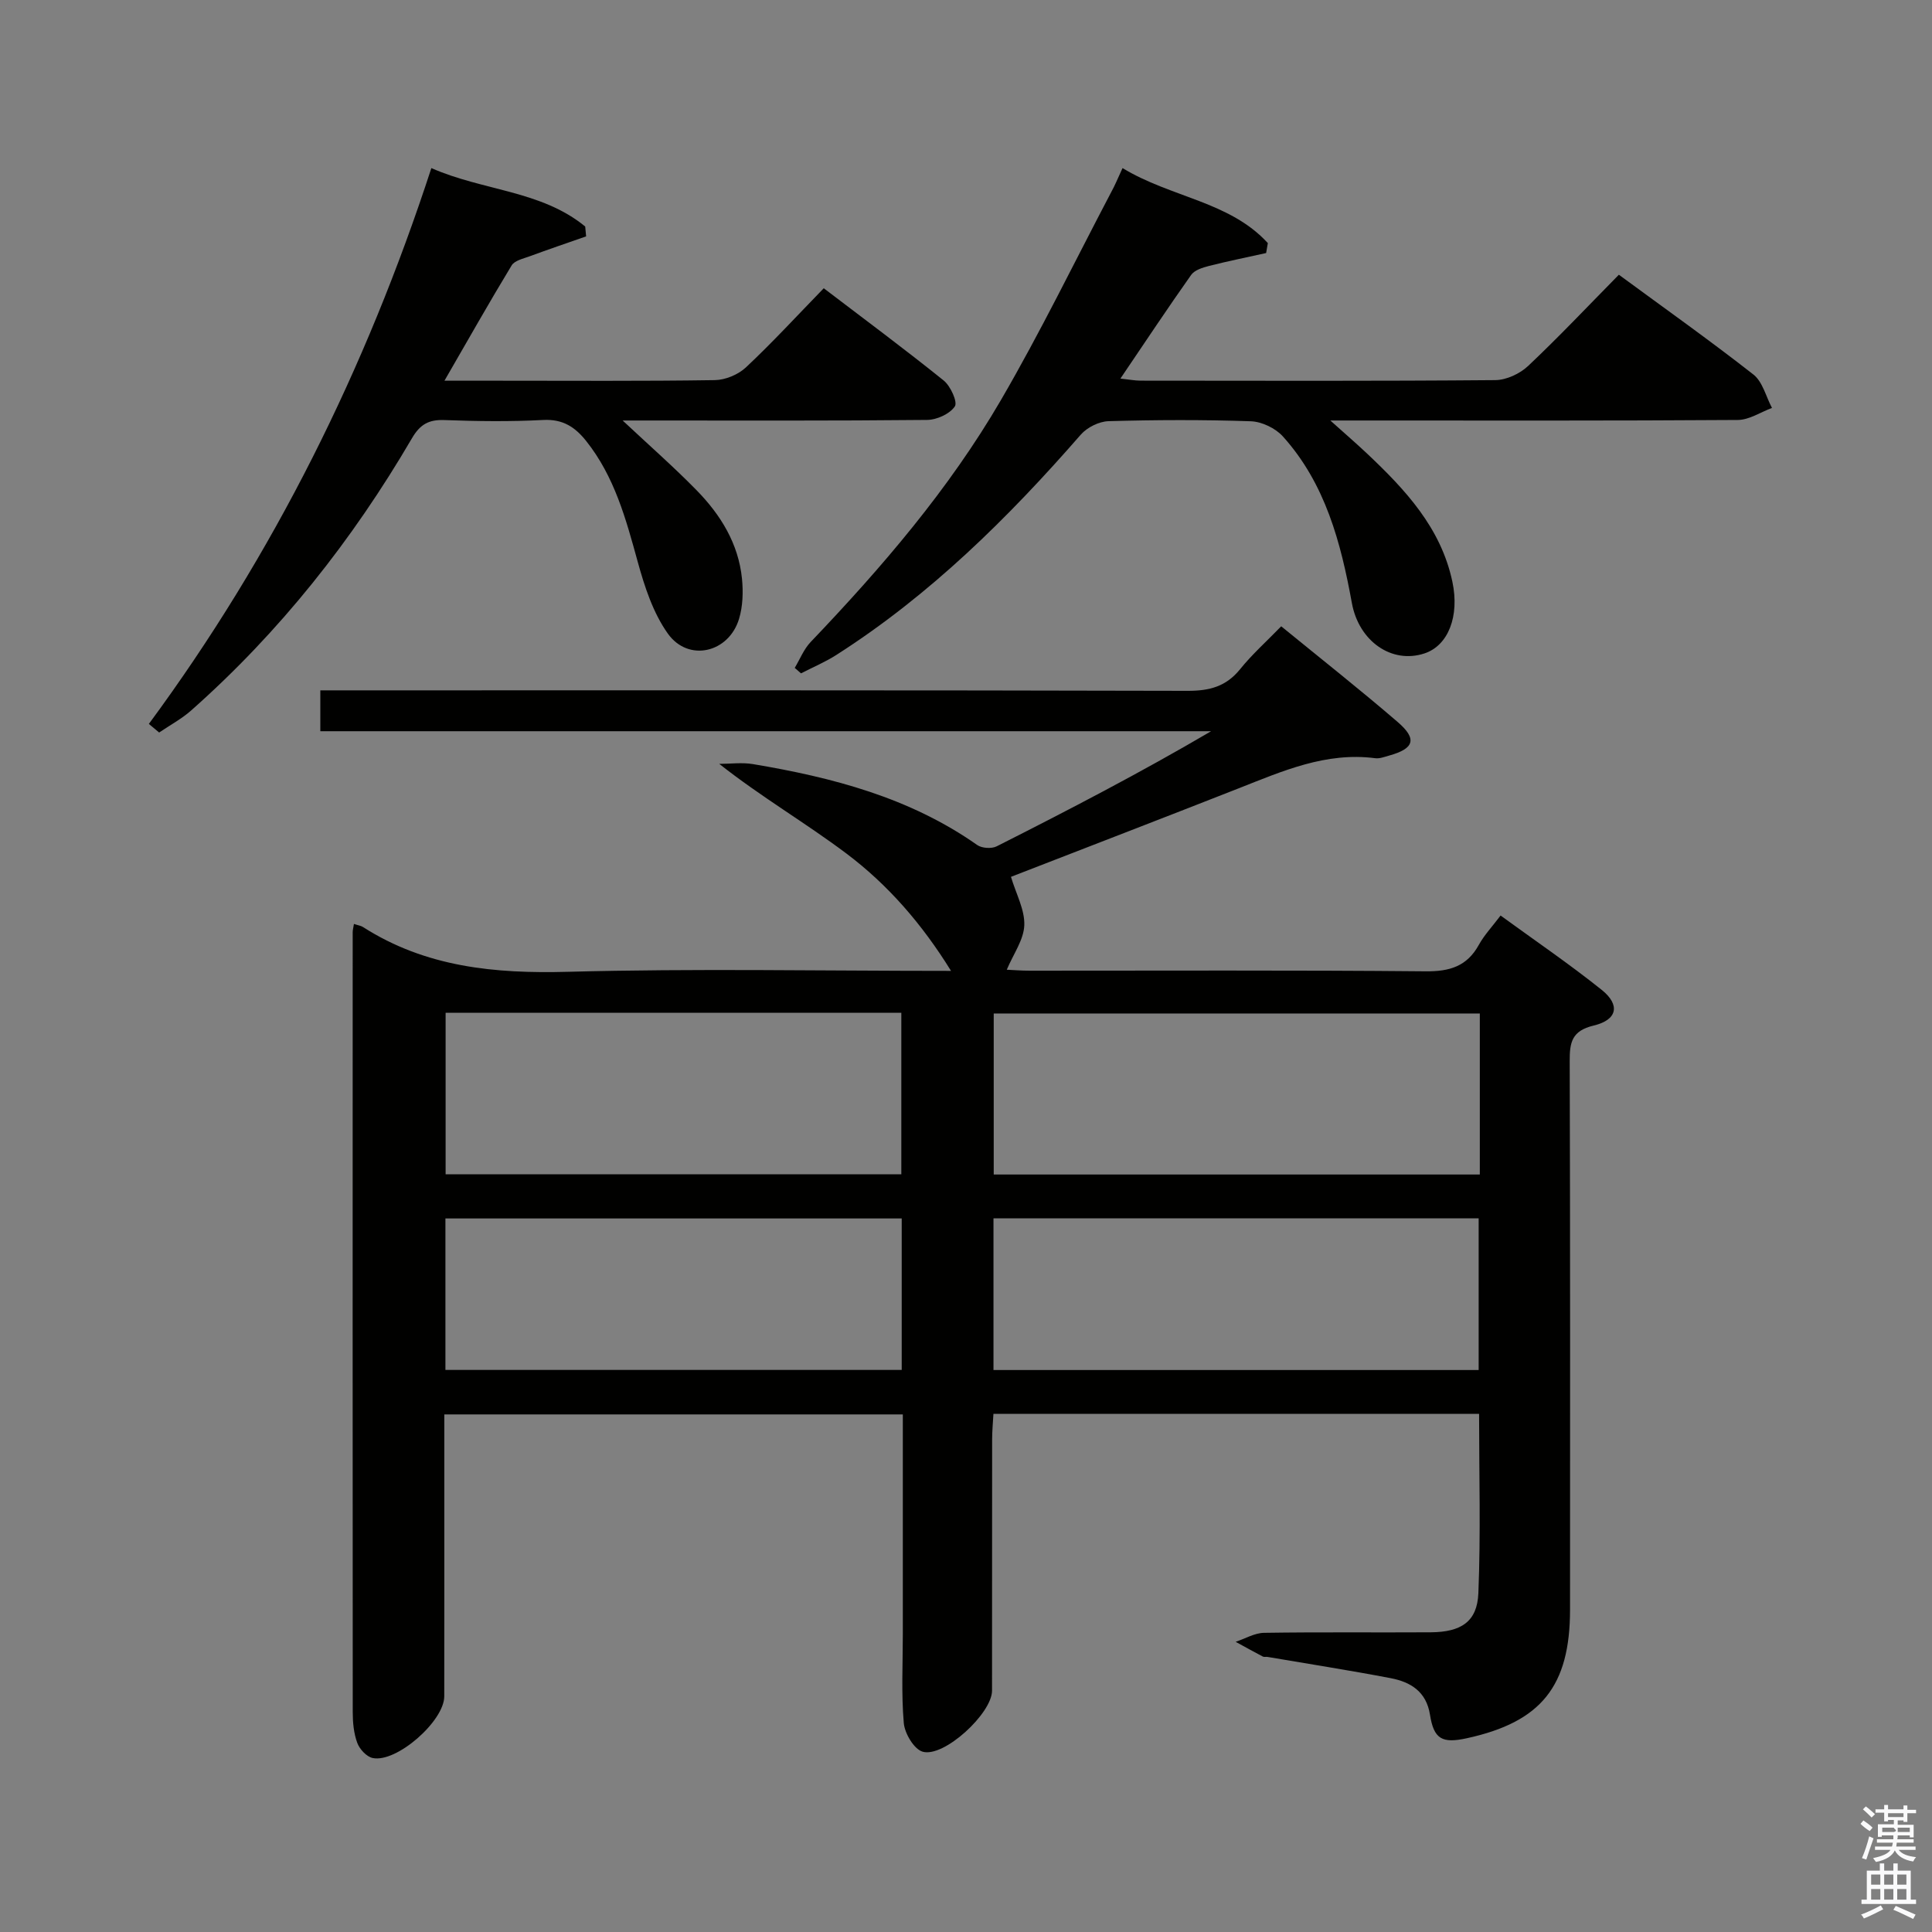 <svg enable-background="new 0 0 400 400" viewBox="0 0 400 400" xmlns="http://www.w3.org/2000/svg"><rect x="0" y="0" width="400" height="400" fill="#808080" stroke="none"/><path d="m385.2 377.6.6-.7c.6.4 1.3.9 1.9 1.5l-.6.7c-.8-.5-1.4-1-1.9-1.5zm.3 7.1c.6-1.4 1.1-2.9 1.5-4.5.3.1.6.3.9.4-.5 1.4-1 2.9-1.5 4.4zm.2-10.1.6-.6c.7.5 1.3 1.1 1.9 1.6l-.7.7c-.6-.6-1.2-1.2-1.8-1.7zm8.4-.8h.8v.9h1.8v.7h-1.8v1.8h-.8v-.3h-1.2v.9h3.3v2.6h-.8v-.4h-2.5c0 .3 0 .6-.1.8h3.4v.7h-3.5c0 .3-.1.6-.1.8h4v.7h-3.5c.7.9 1.9 1.3 3.6 1.5-.2.2-.4.5-.6.9-1.9-.3-3.2-1.1-3.8-2.3-.5 1.1-1.8 2-3.9 2.4-.2-.3-.4-.5-.6-.8 1.9-.4 3.1-.9 3.6-1.7h-3.2v-.7h3.5c.1-.2.1-.5.2-.8h-3.3v-.7h3.4c0-.2 0-.5 0-.8h-2.4v.3h-.8v-2.6h3.3v-.9h-1.2v.3h-.8v-1.8h-1.8v-.7h1.8v-.9h.8v.9h3.2zm-4.4 5.5h2.4c1-.3 0-.6 0-.9h-2.4zm1.2-3.1h3.2v-.8h-3.2zm4.4 2.2h-2.4v.9h2.5v-.9z" fill="#fafafb"/><path d="m389.2 385.8h.9v1.5h1.9v-1.5h.9v1.5h2.7v6h1.1v.9h-11.3v-.9h1.1v-6h2.7zm.2 8.7.5.8c-1.2.6-2.5 1.3-4 1.9-.2-.3-.3-.6-.6-.8 1.6-.6 3-1.3 4.1-1.9zm-2-4.3h1.9v-2.1h-1.9zm0 3.1h1.9v-2.2h-1.9zm2.7-3.1h1.9v-2.1h-1.9zm0 3.1h1.9v-2.2h-1.9zm2.4 1.3c1.4.6 2.7 1.2 4.1 1.8l-.5.9c-1.5-.7-2.8-1.4-4.1-1.9zm2.2-6.5h-1.9v2.1h1.9zm-1.9 5.2h1.9v-2.2h-1.9z" fill="#fafafb"/><g fill="#010100"><path d="m73.28 191.29c.96.32 1.48.38 1.87.64 13.02 8.33 27.32 9.68 42.46 9.27 26.14-.7 52.31-.19 79.29-.19-6.02-9.73-13.07-17.83-21.64-24.28-8.46-6.36-17.67-11.73-26.35-18.58 2.33 0 4.71-.33 6.98.05 16.48 2.76 32.46 6.93 46.43 16.75.97.68 2.98.81 4.04.27 14.92-7.54 29.76-15.24 44.39-23.83-61.35 0-122.7 0-184.43 0 0-2.88 0-5.29 0-8.46h5.59c58 0 115.99-.05 173.99.1 4.51.01 7.95-.89 10.85-4.48 2.49-3.09 5.5-5.78 8.51-8.88 8.25 6.74 16.33 13.11 24.11 19.81 4.09 3.52 3.43 5.51-1.75 6.95-.95.26-1.97.67-2.89.55-10.2-1.33-19.19 2.66-28.31 6.25-15.74 6.19-31.53 12.26-47.11 18.31 1.06 3.55 2.88 6.82 2.76 10.02-.11 3.01-2.25 5.94-3.63 9.21 1.28.06 3 .2 4.72.2 27.33.01 54.66-.13 81.99.13 5 .05 8.58-1.03 11.04-5.5 1.11-2.01 2.75-3.74 4.49-6.05 7.08 5.16 14.21 10.01 20.92 15.38 3.91 3.12 3.27 6.23-1.65 7.4-4.55 1.09-4.98 3.5-4.96 7.41.12 37.83.08 75.66.07 113.49 0 15.88-5.96 23.29-21.35 26.65-5.15 1.13-6.85.19-7.65-4.88-.76-4.79-4.01-6.76-8.12-7.55-8.47-1.62-17-2.95-25.5-4.4-.33-.06-.72.06-.99-.08-1.89-.99-3.75-2.03-5.62-3.05 1.96-.65 3.91-1.83 5.88-1.86 11.5-.18 23-.04 34.5-.11 6.3-.04 9.63-2.2 9.87-8.09.5-12.25.15-24.54.15-37.14-33.49 0-66.73 0-100.55 0-.1 1.8-.27 3.56-.27 5.32-.02 17.33 0 34.66-.02 52-.01 4.7-9.96 13.91-14.37 12.63-1.78-.52-3.71-3.77-3.9-5.93-.53-6.12-.2-12.32-.2-18.48 0-14.99 0-29.98 0-45.42-31.63 0-62.99 0-94.93 0v14.37c0 14.67.01 29.33-.01 44-.01 5.12-9.87 13.8-14.81 12.77-1.27-.26-2.72-1.83-3.2-3.13-.73-1.97-.94-4.24-.94-6.38-.03-53.81-.02-107.64-.01-161.47 0-.46.14-.93.26-1.71zm233.1 18.54c-33.82 0-67.18 0-100.64 0v33.34h100.64c0-11.21 0-22.01 0-33.34zm-214.12 33.3h94.35c0-11.38 0-22.3 0-33.44-31.58 0-62.84 0-94.35 0zm113.43 40.52h100.45c0-10.71 0-21.06 0-31.41-33.69 0-66.93 0-100.45 0zm-113.47-.02h94.47c0-10.61 0-20.86 0-31.36-31.58 0-62.92 0-94.47 0z"/><path d="m232.41 34.8c10.04 6.11 22.18 6.89 30.08 15.53-.12.69-.23 1.37-.35 2.06-3.95.88-7.91 1.67-11.83 2.67-1.32.34-2.98.85-3.69 1.85-4.89 6.91-9.56 13.96-14.65 21.47 1.71.18 2.93.42 4.15.43 24.49.02 48.98.1 73.46-.11 2.3-.02 5.09-1.32 6.8-2.93 6.41-6.05 12.47-12.48 18.79-18.89 9.51 6.99 18.85 13.61 27.85 20.66 1.92 1.5 2.6 4.57 3.85 6.92-2.36.87-4.72 2.48-7.09 2.49-25.82.18-51.64.11-77.46.11-1.81 0-3.63 0-6.89 0 3.12 2.8 5.4 4.77 7.59 6.83 7.93 7.49 15.31 15.37 17.68 26.55 1.52 7.18-.88 13.22-5.77 14.84-6.79 2.25-13.6-2.52-15.04-10.43-2.28-12.52-5.49-24.72-14.27-34.48-1.54-1.71-4.36-3.07-6.64-3.15-9.82-.34-19.66-.3-29.48-.02-1.96.06-4.41 1.28-5.72 2.77-15.05 17.26-31.23 33.24-50.64 45.64-2.3 1.47-4.86 2.54-7.3 3.8-.43-.38-.87-.75-1.3-1.13 1.08-1.8 1.88-3.87 3.29-5.35 14.74-15.44 28.64-31.62 39.4-50.1 8.18-14.05 15.3-28.72 22.87-43.12.72-1.3 1.28-2.67 2.31-4.91z"/><path d="m30.82 149.88c25.87-35.08 44.95-73.55 58.49-115.08 10.66 4.71 22.76 4.62 31.85 12.1.06.68.13 1.36.19 2.04-3.91 1.37-7.83 2.7-11.71 4.13-1.31.48-3.1.87-3.71 1.88-4.63 7.63-9.01 15.4-13.91 23.87h10.98c15 0 30 .11 44.99-.12 2.19-.03 4.85-1.14 6.45-2.64 5.46-5.12 10.54-10.65 16.11-16.38 8.56 6.52 16.82 12.65 24.83 19.1 1.42 1.15 2.92 4.45 2.31 5.36-1.05 1.56-3.73 2.78-5.74 2.8-19.5.2-39 .12-58.49.12-1.26 0-2.53 0-4.55 0 5.57 5.22 10.64 9.66 15.33 14.46 4.97 5.08 8.65 11.04 9.38 18.29.27 2.73.18 5.69-.6 8.29-2.12 7.07-10.5 9.04-14.75 3.08-3.05-4.28-4.82-9.71-6.24-14.88-2.44-8.86-4.8-17.62-10.67-25-2.32-2.91-4.86-4.56-8.88-4.35-6.81.36-13.67.27-20.49.02-3.23-.12-5.02.9-6.69 3.75-12.34 21.12-27.37 40.12-45.73 56.38-1.99 1.76-4.41 3.05-6.62 4.56-.71-.58-1.42-1.18-2.13-1.78z"/></g></svg>